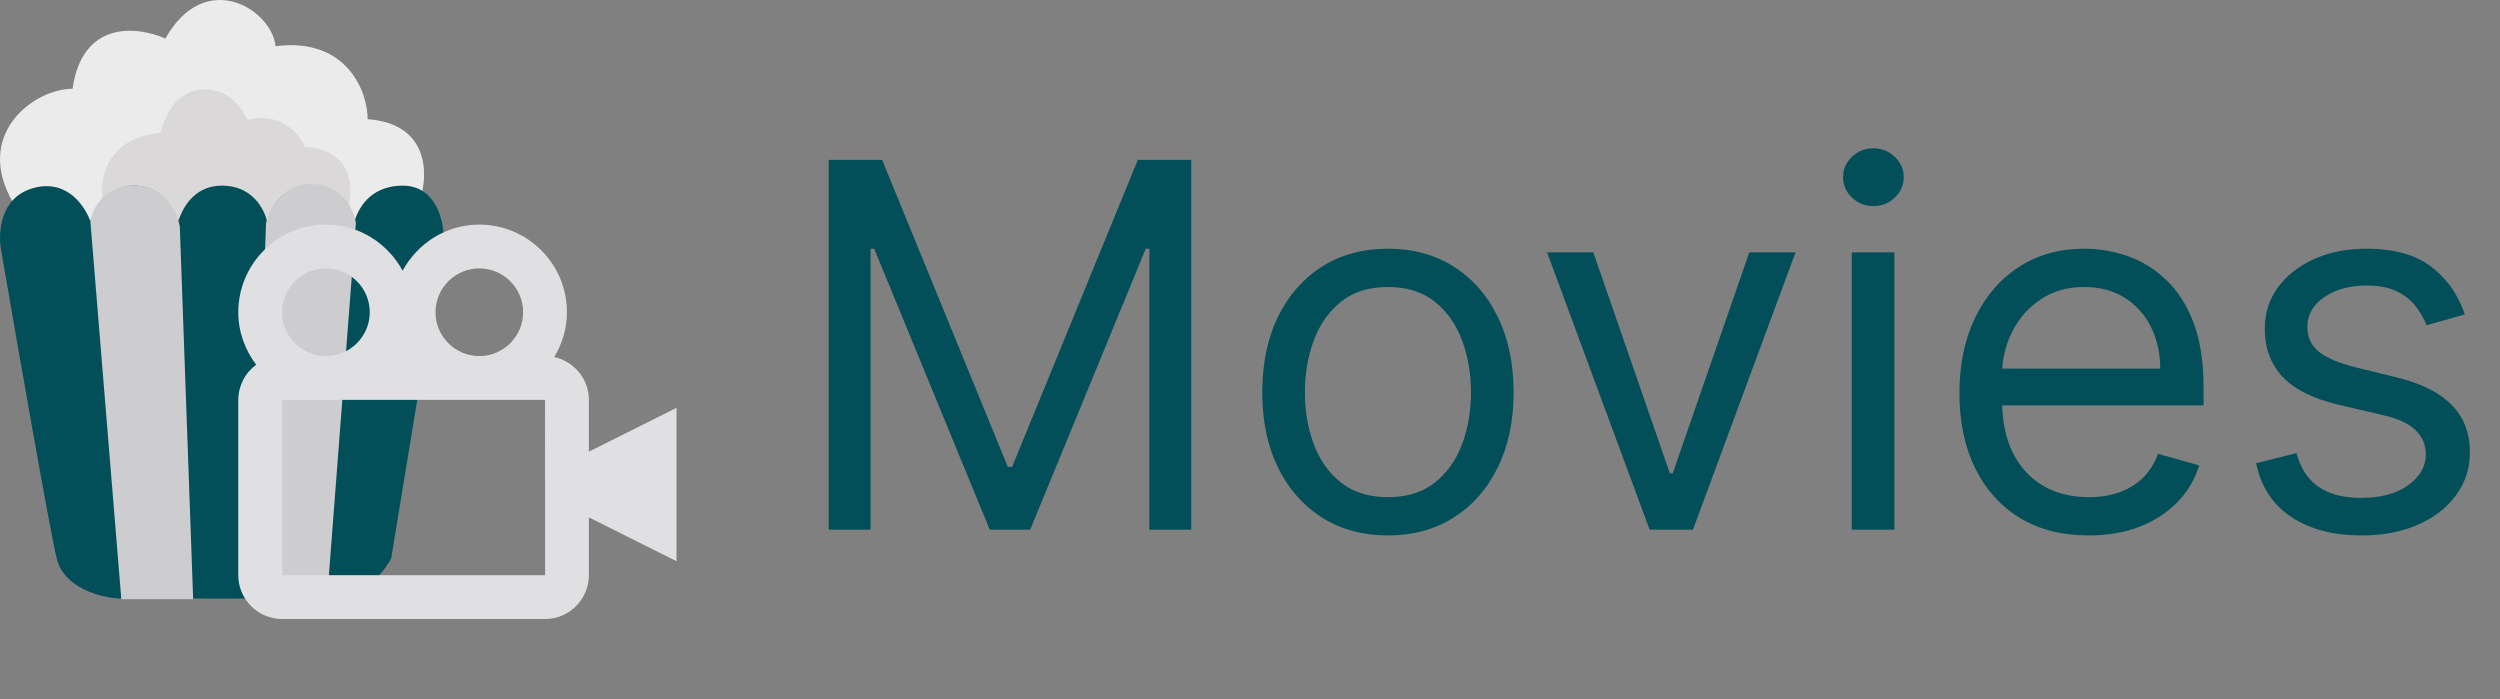 <svg width="118" height="33" viewBox="0 0 118 33" fill="none" xmlns="http://www.w3.org/2000/svg">
<rect x="0" y="0" width="118" height="33" fill="#808080" stroke="none"/>
<path d="M39.114 7.545H41.636L47.568 22.034H47.773L53.705 7.545H56.227V25H54.25V11.739H54.08L48.625 25H46.716L41.261 11.739H41.091V25H39.114V7.545ZM65.511 25.273C64.329 25.273 63.292 24.991 62.4 24.429C61.514 23.866 60.82 23.079 60.32 22.068C59.826 21.057 59.579 19.875 59.579 18.523C59.579 17.159 59.826 15.969 60.32 14.952C60.82 13.935 61.514 13.145 62.4 12.582C63.292 12.02 64.329 11.739 65.511 11.739C66.692 11.739 67.727 12.02 68.613 12.582C69.505 13.145 70.198 13.935 70.692 14.952C71.192 15.969 71.442 17.159 71.442 18.523C71.442 19.875 71.192 21.057 70.692 22.068C70.198 23.079 69.505 23.866 68.613 24.429C67.727 24.991 66.692 25.273 65.511 25.273ZM65.511 23.466C66.408 23.466 67.147 23.236 67.727 22.776C68.306 22.315 68.735 21.71 69.013 20.96C69.292 20.21 69.431 19.398 69.431 18.523C69.431 17.648 69.292 16.832 69.013 16.077C68.735 15.321 68.306 14.71 67.727 14.244C67.147 13.778 66.408 13.546 65.511 13.546C64.613 13.546 63.874 13.778 63.295 14.244C62.715 14.71 62.286 15.321 62.008 16.077C61.729 16.832 61.59 17.648 61.59 18.523C61.59 19.398 61.729 20.21 62.008 20.96C62.286 21.71 62.715 22.315 63.295 22.776C63.874 23.236 64.613 23.466 65.511 23.466ZM84.749 11.909L79.908 25H77.862L73.021 11.909H75.203L78.817 22.341H78.953L82.567 11.909H84.749ZM87.403 25V11.909H89.415V25H87.403ZM88.426 9.727C88.034 9.727 87.696 9.594 87.412 9.327C87.133 9.06 86.994 8.739 86.994 8.364C86.994 7.989 87.133 7.668 87.412 7.401C87.696 7.134 88.034 7 88.426 7C88.818 7 89.153 7.134 89.432 7.401C89.716 7.668 89.858 7.989 89.858 8.364C89.858 8.739 89.716 9.06 89.432 9.327C89.153 9.594 88.818 9.727 88.426 9.727ZM98.587 25.273C97.326 25.273 96.238 24.994 95.323 24.438C94.414 23.875 93.712 23.091 93.218 22.085C92.729 21.074 92.485 19.898 92.485 18.557C92.485 17.216 92.729 16.034 93.218 15.011C93.712 13.983 94.4 13.182 95.281 12.608C96.167 12.028 97.201 11.739 98.383 11.739C99.065 11.739 99.738 11.852 100.403 12.079C101.067 12.307 101.673 12.676 102.218 13.188C102.763 13.693 103.198 14.364 103.522 15.199C103.846 16.034 104.008 17.062 104.008 18.284V19.136H93.917V17.398H101.962C101.962 16.659 101.815 16 101.519 15.421C101.229 14.841 100.815 14.383 100.275 14.048C99.741 13.713 99.11 13.546 98.383 13.546C97.582 13.546 96.888 13.744 96.303 14.142C95.724 14.534 95.278 15.046 94.965 15.676C94.653 16.307 94.496 16.983 94.496 17.704V18.864C94.496 19.852 94.667 20.69 95.008 21.378C95.354 22.06 95.835 22.579 96.448 22.938C97.062 23.29 97.775 23.466 98.587 23.466C99.116 23.466 99.593 23.392 100.019 23.244C100.451 23.091 100.823 22.864 101.136 22.562C101.448 22.256 101.69 21.875 101.86 21.421L103.803 21.966C103.599 22.625 103.255 23.204 102.772 23.704C102.289 24.199 101.692 24.585 100.982 24.864C100.272 25.136 99.474 25.273 98.587 25.273ZM116.34 14.841L114.533 15.352C114.42 15.051 114.252 14.758 114.031 14.474C113.815 14.185 113.519 13.946 113.144 13.758C112.769 13.571 112.289 13.477 111.704 13.477C110.903 13.477 110.235 13.662 109.701 14.031C109.173 14.395 108.908 14.858 108.908 15.421C108.908 15.921 109.09 16.315 109.454 16.605C109.817 16.895 110.386 17.136 111.158 17.329L113.102 17.807C114.272 18.091 115.144 18.526 115.718 19.111C116.292 19.69 116.579 20.438 116.579 21.352C116.579 22.102 116.363 22.773 115.931 23.364C115.505 23.954 114.908 24.421 114.141 24.761C113.374 25.102 112.482 25.273 111.465 25.273C110.13 25.273 109.025 24.983 108.15 24.403C107.275 23.824 106.721 22.977 106.488 21.864L108.397 21.386C108.579 22.091 108.923 22.619 109.428 22.972C109.94 23.324 110.607 23.5 111.431 23.5C112.369 23.5 113.113 23.301 113.664 22.903C114.221 22.5 114.499 22.017 114.499 21.454C114.499 21 114.34 20.619 114.022 20.312C113.704 20 113.215 19.767 112.556 19.614L110.374 19.102C109.175 18.818 108.295 18.378 107.732 17.781C107.175 17.179 106.897 16.426 106.897 15.523C106.897 14.784 107.104 14.131 107.519 13.562C107.94 12.994 108.511 12.548 109.232 12.224C109.96 11.901 110.783 11.739 111.704 11.739C112.999 11.739 114.016 12.023 114.755 12.591C115.499 13.159 116.028 13.909 116.34 14.841Z" fill="#024F59"/>
<path d="M4.143 10.687C3.11 8.418 1.368 9 0.626 9.574C-1.276 6.344 1.595 4.19 3.425 4.19C3.885 0.917 6.536 1.247 7.804 1.821C9.699 -1.538 12.829 0.457 13.008 2.18C16.382 1.749 17.363 4.346 17.351 5.626C20.194 5.827 20.211 8.15 19.864 9.287C17.423 8.598 16.693 10.053 16.634 10.866C16.622 10.244 16.21 9 14.659 9C13.109 9 12.602 10.244 12.542 10.866C12.434 10.244 11.874 9 10.496 9C9.118 9 8.438 10.124 8.271 10.687C8.115 10.16 7.503 9.086 6.297 9C5.091 8.913 4.359 10.088 4.143 10.687Z" fill="#EBEBEB"/>
<path d="M7.589 6.272C4.947 6.502 4.67 8.569 4.861 9.574C5.531 8.964 7.151 8.332 8.271 10.687C8.474 10.148 9.147 9.057 10.209 9C11.537 8.928 12.147 9.574 12.506 10.687C12.621 10.16 13.116 9 14.695 9C15.413 9.071 15.779 9.244 16.382 10.076C17.071 7.55 15.353 6.942 14.408 6.954C13.719 5.461 12.303 5.47 11.681 5.662C11.441 5.183 10.927 4.226 9.635 4.226C8.295 4.226 7.732 5.59 7.589 6.272Z" fill="#DAD8D9"/>
<path d="M2.674 26.349C3.018 27.785 4.803 28.215 5.653 28.251H9.098H11.934H15.451C17.117 28.251 18.155 26.983 18.466 26.349L20.943 11.274C20.955 10.437 20.584 8.762 19.005 8.762C17.425 8.762 16.839 9.934 16.743 10.521C16.66 9.97 16.14 8.848 14.733 8.762C13.326 8.676 12.735 9.899 12.616 10.521C12.58 10.233 12.149 8.762 10.462 8.762C9.113 8.762 8.536 9.934 8.416 10.521C8.129 9.623 7.519 8.762 6.299 8.762C5.078 8.762 4.492 9.863 4.289 10.521C4.062 9.791 3.205 8.439 1.597 8.87C-0.011 9.3 -0.102 11.011 0.054 11.813C0.783 16.06 2.329 24.913 2.674 26.349Z" fill="#024F59"/>
<path d="M6.357 8.76C5.348 8.697 4.379 9.463 4.271 10.516L5.726 28.283H9.117L8.486 10.673C8.112 9.009 6.856 8.734 6.357 8.76Z" fill="#CDCDCF"/>
<path d="M14.637 8.686C13.357 8.686 12.716 9.917 12.556 10.533L11.916 28.283H15.437L16.797 10.533C16.717 9.971 16.237 8.686 14.637 8.686Z" fill="#CDCDCF"/>
<path d="M27.795 18.875C27.795 17.883 27.091 17.053 26.16 16.854C26.532 16.232 26.76 15.513 26.76 14.738C26.76 12.456 24.905 10.601 22.624 10.601C21.055 10.601 19.706 11.487 19.004 12.777C18.302 11.487 16.953 10.601 15.384 10.601C13.102 10.601 11.247 12.456 11.247 14.738C11.247 15.671 11.57 16.524 12.092 17.216C11.831 17.407 11.618 17.656 11.472 17.944C11.325 18.233 11.248 18.551 11.247 18.875V27.148C11.247 28.289 12.175 29.217 13.316 29.217H25.726C26.867 29.217 27.795 28.289 27.795 27.148V24.42L31.931 26.488V19.249L27.795 21.317V18.875ZM22.624 12.669C23.764 12.669 24.692 13.597 24.692 14.738C24.692 15.878 23.764 16.806 22.624 16.806C21.483 16.806 20.555 15.878 20.555 14.738C20.555 13.597 21.483 12.669 22.624 12.669ZM15.384 12.669C16.525 12.669 17.453 13.597 17.453 14.738C17.453 15.878 16.525 16.806 15.384 16.806C14.243 16.806 13.316 15.878 13.316 14.738C13.316 13.597 14.243 12.669 15.384 12.669ZM13.316 27.148V18.875H25.726L25.728 27.148H13.316Z" fill="#E0E0E2"/>
</svg>

